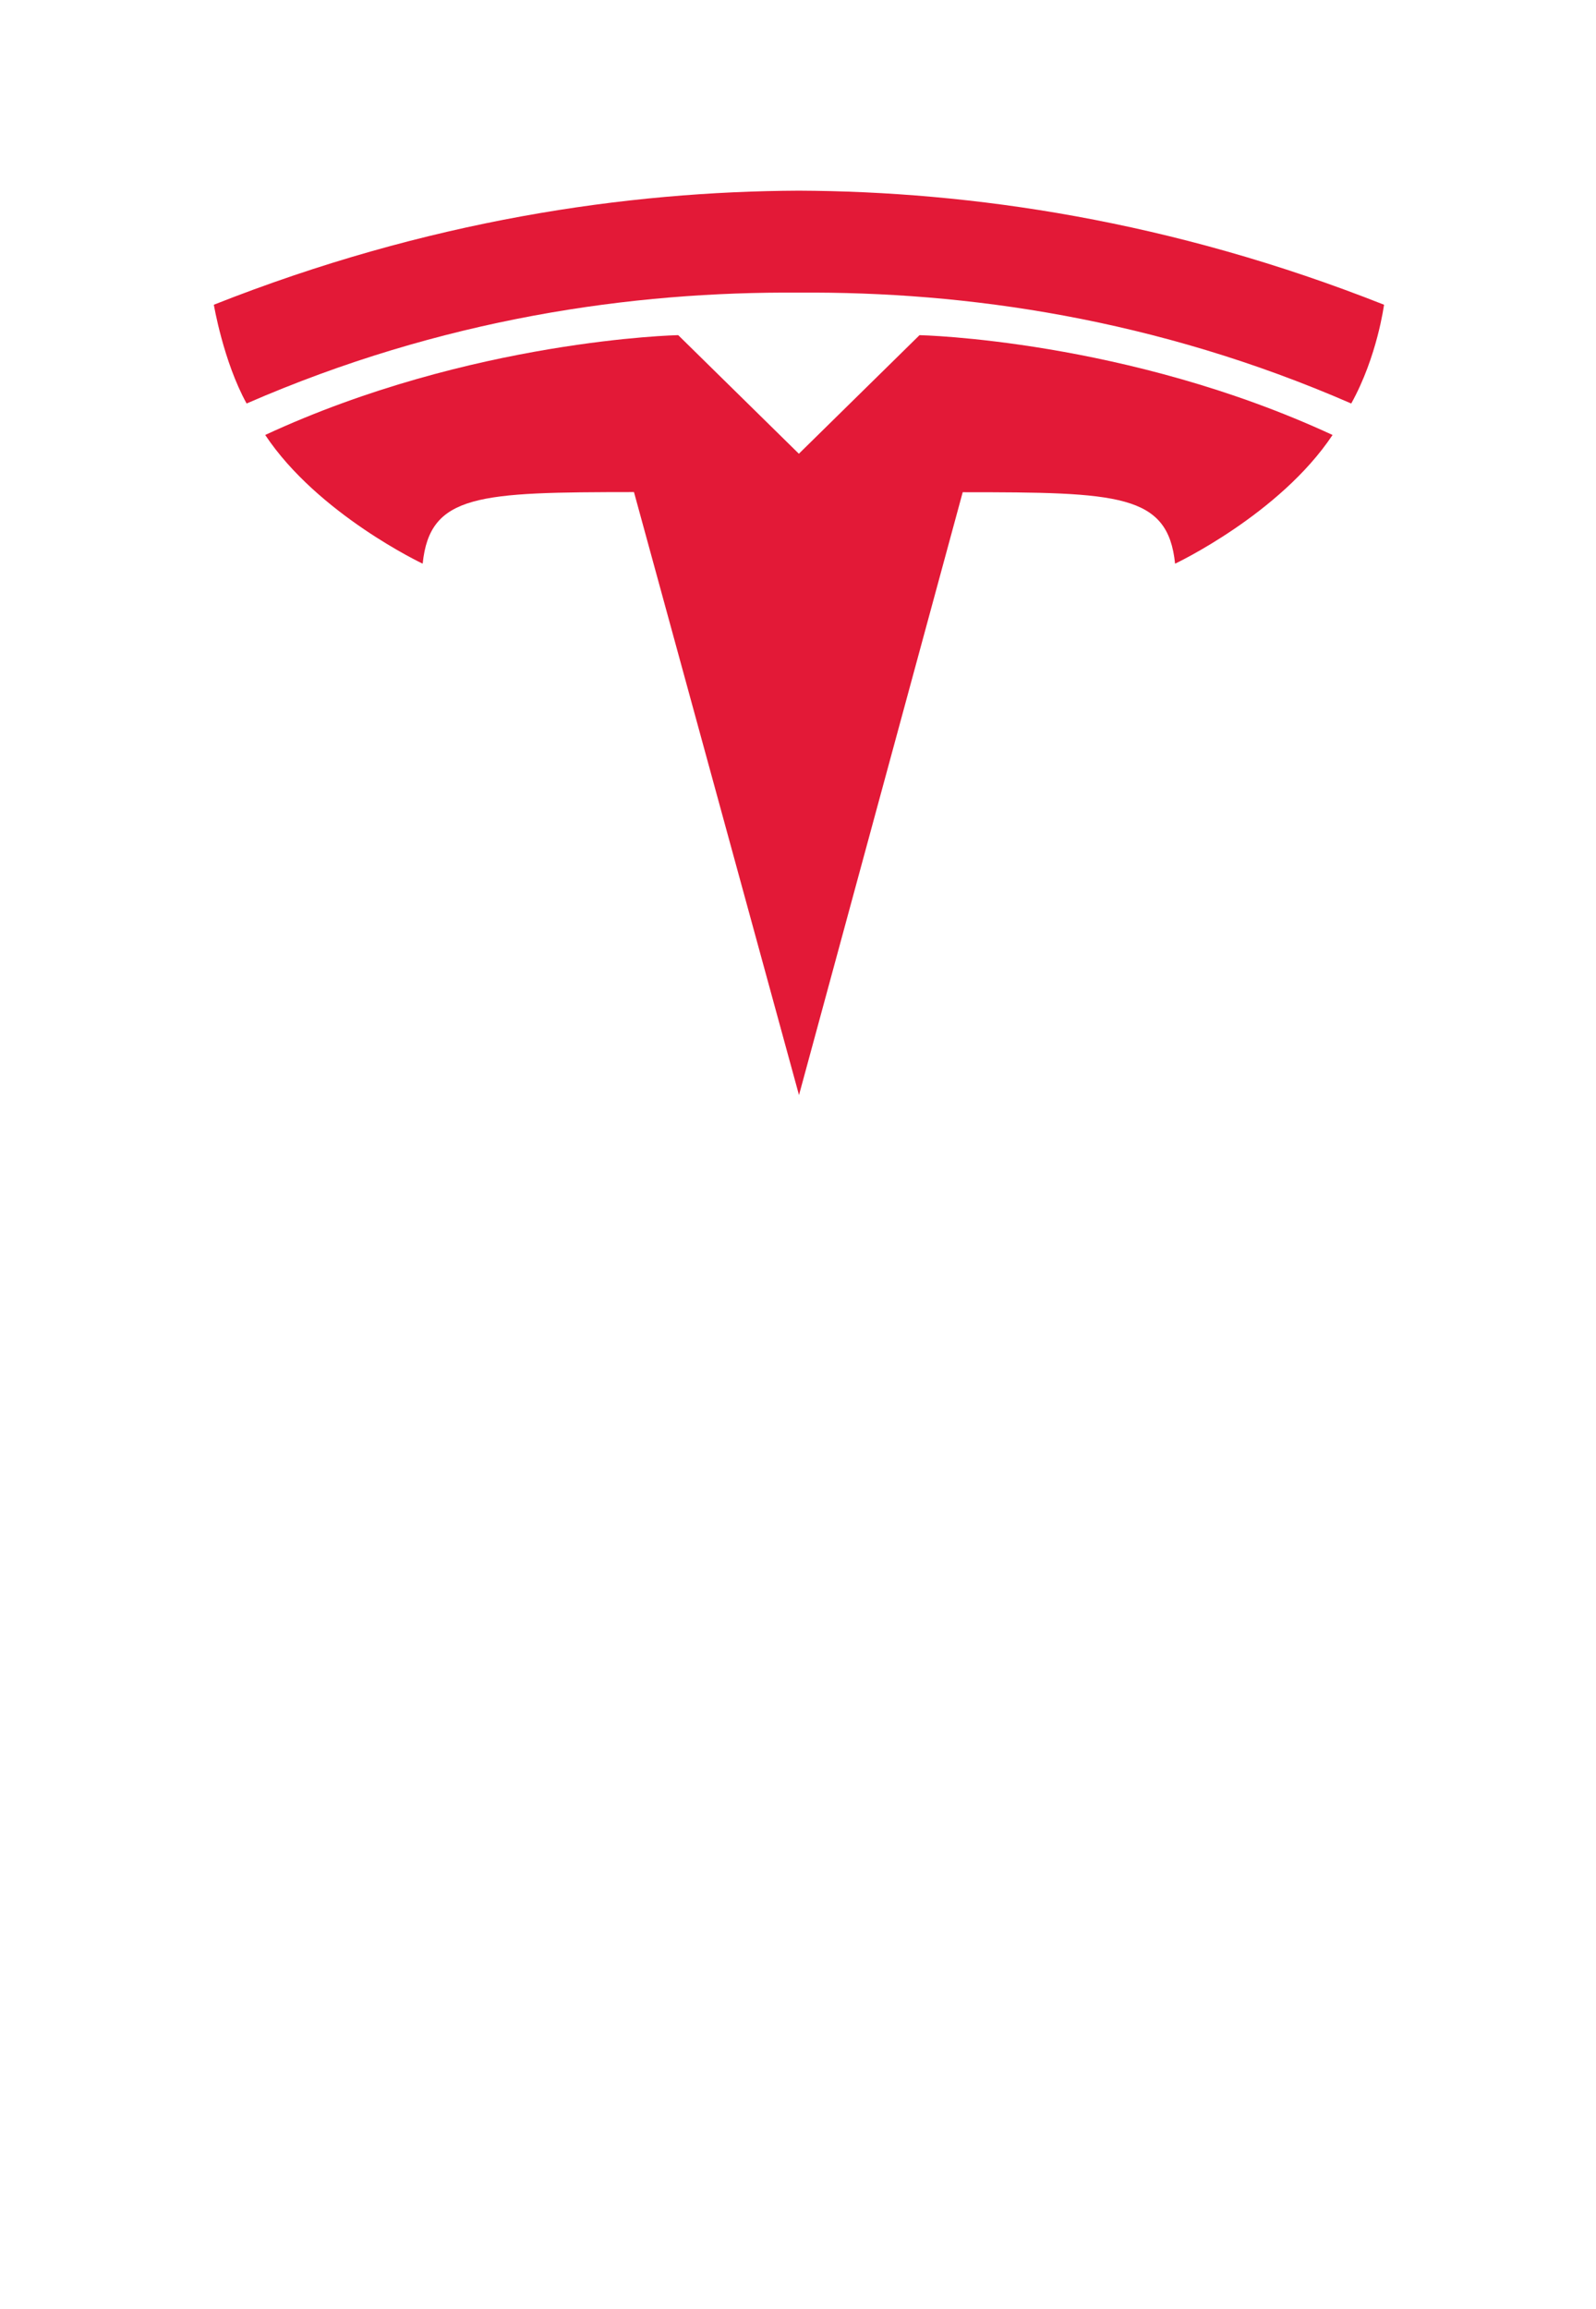 <svg xmlns="http://www.w3.org/2000/svg" width="1729" height="2500" viewBox="0 0 345.859 500">
<g fill="#fff"><path d="M 173.146 237.142 L 208.623 106.569 C 242.437 106.569 253.103 106.914 254.644 122.049 C 254.644 122.049 277.329 111.349 288.769 94.171 C 244.123 73.483 199.264 72.55 199.264 72.55 L 173.088 98.266 L 173.147 98.262 L 146.97 72.545 C 146.97 72.545 102.11 73.479 57.47 94.167 C 68.901 111.345 91.594 122.045 91.594 122.045 C 93.143 106.909 103.796 106.564 137.384 106.54 L 173.146 237.142" style="fill: rgb(227, 25, 55);"></path><path d="M 173.132 63.341 C 209.222 63.065 250.53 68.924 292.819 87.355 C 298.471 77.182 299.924 65.96 299.924 65.96 C 253.696 47.671 210.405 41.412 173.127 41.255 C 135.85 41.412 92.561 47.672 46.34 65.96 C 46.34 65.96 48.402 78.224 53.44 87.355 C 95.72 68.924 137.037 63.065 173.128 63.341 L 173.132 63.341" style="fill: rgb(227, 25, 55);"></path></g>
</svg>